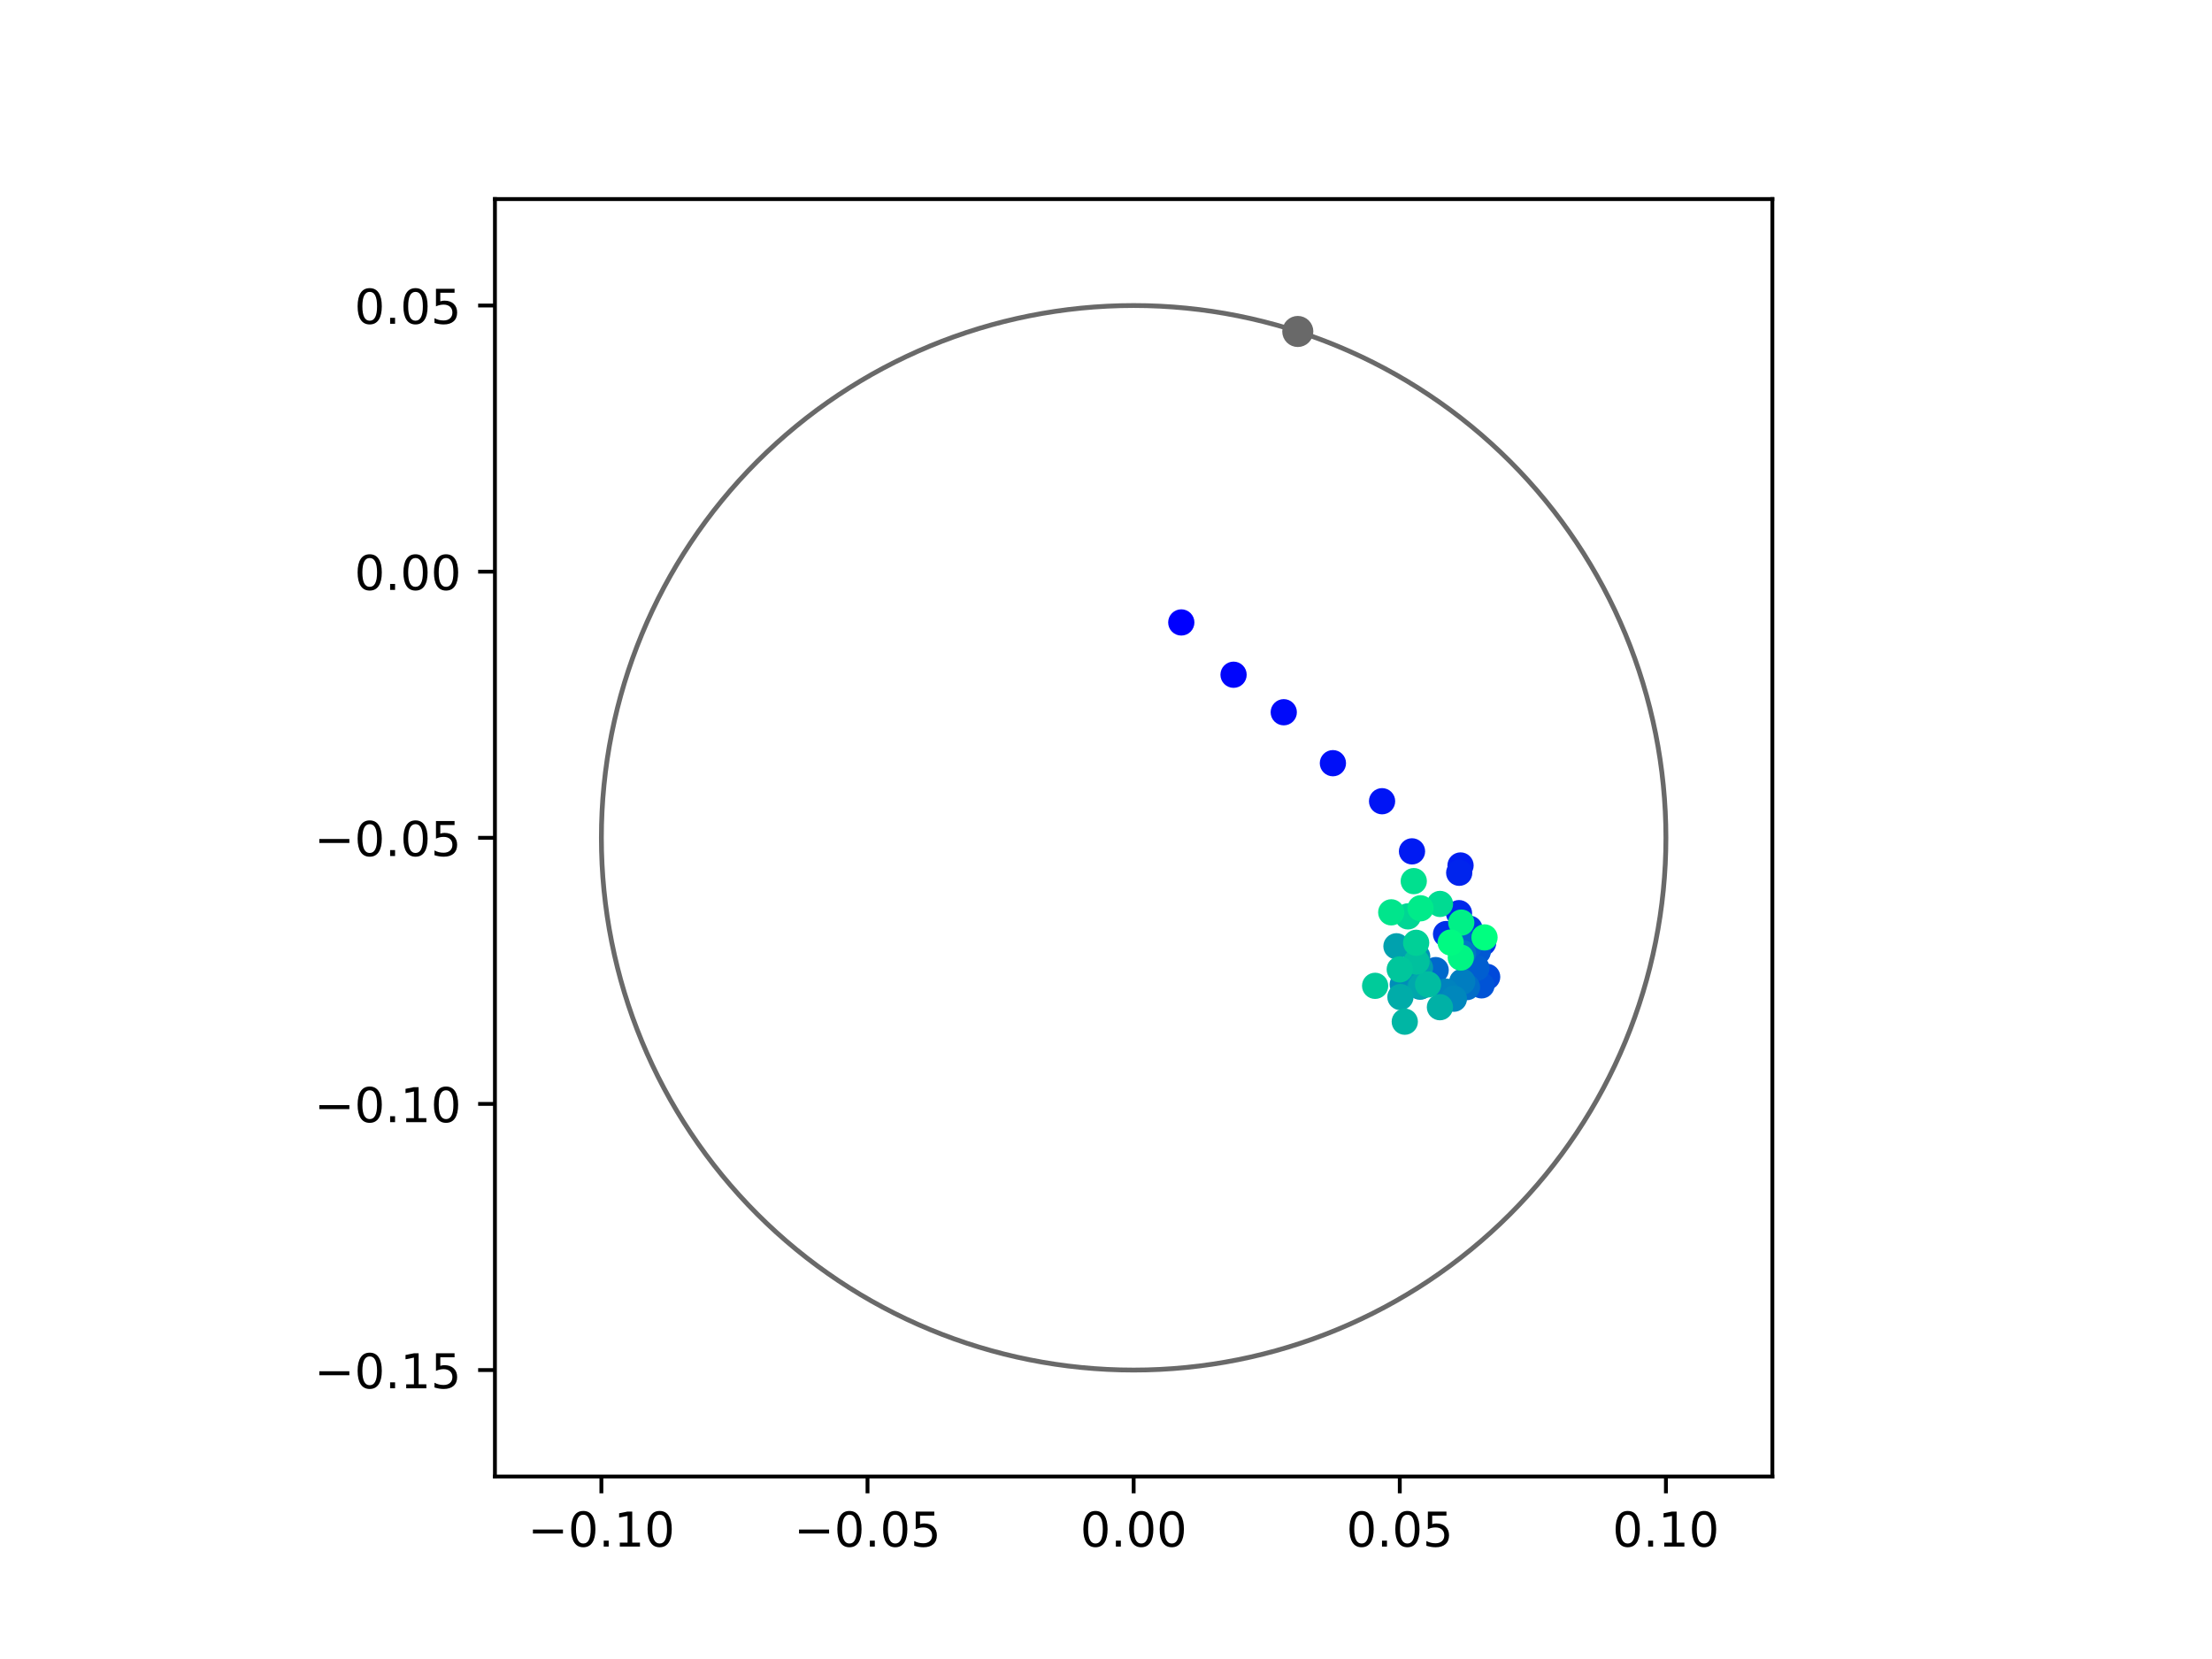 <?xml version="1.0" encoding="utf-8" standalone="no"?>
<!DOCTYPE svg PUBLIC "-//W3C//DTD SVG 1.1//EN"
  "http://www.w3.org/Graphics/SVG/1.1/DTD/svg11.dtd">
<!-- Created with matplotlib (https://matplotlib.org/) -->
<svg height="345.6pt" version="1.1" viewBox="0 0 460.8 345.6" width="460.8pt" xmlns="http://www.w3.org/2000/svg" xmlns:xlink="http://www.w3.org/1999/xlink">
 <defs>
  <style type="text/css">
*{stroke-linecap:butt;stroke-linejoin:round;}
  </style>
 </defs>
 <g id="figure_1">
  <g id="patch_1">
   <path d="M 0 345.6 
L 460.8 345.6 
L 460.8 0 
L 0 0 
z
" style="fill:#ffffff;"/>
  </g>
  <g id="axes_1">
   <g id="patch_2">
    <path d="M 103.104 307.584 
L 369.216 307.584 
L 369.216 41.472 
L 103.104 41.472 
z
" style="fill:#ffffff;"/>
   </g>
   <g id="PathCollection_1">
    <defs>
     <path d="M 0 2.236 
C 0.593 2.236 1.162 2 1.581 1.581 
C 2 1.162 2.236 0.593 2.236 0 
C 2.236 -0.593 2 -1.162 1.581 -1.581 
C 1.162 -2 0.593 -2.236 0 -2.236 
C -0.593 -2.236 -1.162 -2 -1.581 -1.581 
C -2 -1.162 -2.236 -0.593 -2.236 0 
C -2.236 0.593 -2 1.162 -1.581 1.581 
C -1.162 2 -0.593 2.236 0 2.236 
z
" id="C0_0_7d5029b37c"/>
    </defs>
    <g clip-path="url(#p0e4bec6bc1)">
     <use style="fill:#0000ff;stroke:#0000ff;" x="246.085" xlink:href="#C0_0_7d5029b37c" y="129.666"/>
    </g>
    <g clip-path="url(#p0e4bec6bc1)">
     <use style="fill:#0005fc;stroke:#0005fc;" x="256.973" xlink:href="#C0_0_7d5029b37c" y="140.56"/>
    </g>
    <g clip-path="url(#p0e4bec6bc1)">
     <use style="fill:#000afa;stroke:#000afa;" x="267.43" xlink:href="#C0_0_7d5029b37c" y="148.373"/>
    </g>
    <g clip-path="url(#p0e4bec6bc1)">
     <use style="fill:#000ff8;stroke:#000ff8;" x="277.668" xlink:href="#C0_0_7d5029b37c" y="158.985"/>
    </g>
    <g clip-path="url(#p0e4bec6bc1)">
     <use style="fill:#0014f5;stroke:#0014f5;" x="287.91" xlink:href="#C0_0_7d5029b37c" y="166.91"/>
    </g>
    <g clip-path="url(#p0e4bec6bc1)">
     <use style="fill:#001af2;stroke:#001af2;" x="294.146" xlink:href="#C0_0_7d5029b37c" y="177.354"/>
    </g>
    <g clip-path="url(#p0e4bec6bc1)">
     <use style="fill:#001ff0;stroke:#001ff0;" x="304.257" xlink:href="#C0_0_7d5029b37c" y="180.295"/>
    </g>
    <g clip-path="url(#p0e4bec6bc1)">
     <use style="fill:#0024ed;stroke:#0024ed;" x="303.98" xlink:href="#C0_0_7d5029b37c" y="181.814"/>
    </g>
    <g clip-path="url(#p0e4bec6bc1)">
     <use style="fill:#0029eb;stroke:#0029eb;" x="303.933" xlink:href="#C0_0_7d5029b37c" y="190.227"/>
    </g>
    <g clip-path="url(#p0e4bec6bc1)">
     <use style="fill:#002fe8;stroke:#002fe8;" x="301.239" xlink:href="#C0_0_7d5029b37c" y="194.578"/>
    </g>
    <g clip-path="url(#p0e4bec6bc1)">
     <use style="fill:#0034e5;stroke:#0034e5;" x="308.968" xlink:href="#C0_0_7d5029b37c" y="196.414"/>
    </g>
    <g clip-path="url(#p0e4bec6bc1)">
     <use style="fill:#0039e2;stroke:#0039e2;" x="306.127" xlink:href="#C0_0_7d5029b37c" y="193.466"/>
    </g>
    <g clip-path="url(#p0e4bec6bc1)">
     <use style="fill:#003ee0;stroke:#003ee0;" x="304.747" xlink:href="#C0_0_7d5029b37c" y="198.481"/>
    </g>
    <g clip-path="url(#p0e4bec6bc1)">
     <use style="fill:#0043de;stroke:#0043de;" x="307.862" xlink:href="#C0_0_7d5029b37c" y="196.222"/>
    </g>
    <g clip-path="url(#p0e4bec6bc1)">
     <use style="fill:#0049db;stroke:#0049db;" x="309.805" xlink:href="#C0_0_7d5029b37c" y="203.508"/>
    </g>
    <g clip-path="url(#p0e4bec6bc1)">
     <use style="fill:#004ed8;stroke:#004ed8;" x="307.146" xlink:href="#C0_0_7d5029b37c" y="196.444"/>
    </g>
    <g clip-path="url(#p0e4bec6bc1)">
     <use style="fill:#0053d6;stroke:#0053d6;" x="308.628" xlink:href="#C0_0_7d5029b37c" y="205.269"/>
    </g>
    <g clip-path="url(#p0e4bec6bc1)">
     <use style="fill:#0058d3;stroke:#0058d3;" x="307.855" xlink:href="#C0_0_7d5029b37c" y="198.221"/>
    </g>
    <g clip-path="url(#p0e4bec6bc1)">
     <use style="fill:#005ed0;stroke:#005ed0;" x="307.564" xlink:href="#C0_0_7d5029b37c" y="201.667"/>
    </g>
    <g clip-path="url(#p0e4bec6bc1)">
     <use style="fill:#0063ce;stroke:#0063ce;" x="306.025" xlink:href="#C0_0_7d5029b37c" y="197.105"/>
    </g>
    <g clip-path="url(#p0e4bec6bc1)">
     <use style="fill:#0068cb;stroke:#0068cb;" x="299.074" xlink:href="#C0_0_7d5029b37c" y="202.089"/>
    </g>
    <g clip-path="url(#p0e4bec6bc1)">
     <use style="fill:#006dc8;stroke:#006dc8;" x="305.598" xlink:href="#C0_0_7d5029b37c" y="205.632"/>
    </g>
    <g clip-path="url(#p0e4bec6bc1)">
     <use style="fill:#0072c6;stroke:#0072c6;" x="301.381" xlink:href="#C0_0_7d5029b37c" y="206.656"/>
    </g>
    <g clip-path="url(#p0e4bec6bc1)">
     <use style="fill:#0078c3;stroke:#0078c3;" x="304.776" xlink:href="#C0_0_7d5029b37c" y="198.569"/>
    </g>
    <g clip-path="url(#p0e4bec6bc1)">
     <use style="fill:#007dc0;stroke:#007dc0;" x="304.61" xlink:href="#C0_0_7d5029b37c" y="204.503"/>
    </g>
    <g clip-path="url(#p0e4bec6bc1)">
     <use style="fill:#0082be;stroke:#0082be;" x="301.161" xlink:href="#C0_0_7d5029b37c" y="206.589"/>
    </g>
    <g clip-path="url(#p0e4bec6bc1)">
     <use style="fill:#0087bc;stroke:#0087bc;" x="302.875" xlink:href="#C0_0_7d5029b37c" y="208.05"/>
    </g>
    <g clip-path="url(#p0e4bec6bc1)">
     <use style="fill:#008db8;stroke:#008db8;" x="292.215" xlink:href="#C0_0_7d5029b37c" y="205.103"/>
    </g>
    <g clip-path="url(#p0e4bec6bc1)">
     <use style="fill:#0092b6;stroke:#0092b6;" x="295.228" xlink:href="#C0_0_7d5029b37c" y="199.243"/>
    </g>
    <g clip-path="url(#p0e4bec6bc1)">
     <use style="fill:#0097b3;stroke:#0097b3;" x="295.819" xlink:href="#C0_0_7d5029b37c" y="205.545"/>
    </g>
    <g clip-path="url(#p0e4bec6bc1)">
     <use style="fill:#009cb1;stroke:#009cb1;" x="295.81" xlink:href="#C0_0_7d5029b37c" y="201.618"/>
    </g>
    <g clip-path="url(#p0e4bec6bc1)">
     <use style="fill:#00a1ae;stroke:#00a1ae;" x="290.908" xlink:href="#C0_0_7d5029b37c" y="197.127"/>
    </g>
    <g clip-path="url(#p0e4bec6bc1)">
     <use style="fill:#00a7ac;stroke:#00a7ac;" x="296.041" xlink:href="#C0_0_7d5029b37c" y="205.425"/>
    </g>
    <g clip-path="url(#p0e4bec6bc1)">
     <use style="fill:#00aca9;stroke:#00aca9;" x="291.735" xlink:href="#C0_0_7d5029b37c" y="207.704"/>
    </g>
    <g clip-path="url(#p0e4bec6bc1)">
     <use style="fill:#00b1a6;stroke:#00b1a6;" x="299.964" xlink:href="#C0_0_7d5029b37c" y="209.818"/>
    </g>
    <g clip-path="url(#p0e4bec6bc1)">
     <use style="fill:#00b6a4;stroke:#00b6a4;" x="292.642" xlink:href="#C0_0_7d5029b37c" y="212.837"/>
    </g>
    <g clip-path="url(#p0e4bec6bc1)">
     <use style="fill:#00bca1;stroke:#00bca1;" x="297.496" xlink:href="#C0_0_7d5029b37c" y="205.073"/>
    </g>
    <g clip-path="url(#p0e4bec6bc1)">
     <use style="fill:#00c19e;stroke:#00c19e;" x="295.096" xlink:href="#C0_0_7d5029b37c" y="200.309"/>
    </g>
    <g clip-path="url(#p0e4bec6bc1)">
     <use style="fill:#00c69c;stroke:#00c69c;" x="291.594" xlink:href="#C0_0_7d5029b37c" y="201.943"/>
    </g>
    <g clip-path="url(#p0e4bec6bc1)">
     <use style="fill:#00cb9a;stroke:#00cb9a;" x="286.464" xlink:href="#C0_0_7d5029b37c" y="205.366"/>
    </g>
    <g clip-path="url(#p0e4bec6bc1)">
     <use style="fill:#00d097;stroke:#00d097;" x="295.011" xlink:href="#C0_0_7d5029b37c" y="196.402"/>
    </g>
    <g clip-path="url(#p0e4bec6bc1)">
     <use style="fill:#00d694;stroke:#00d694;" x="293.296" xlink:href="#C0_0_7d5029b37c" y="190.896"/>
    </g>
    <g clip-path="url(#p0e4bec6bc1)">
     <use style="fill:#00db92;stroke:#00db92;" x="299.975" xlink:href="#C0_0_7d5029b37c" y="188.307"/>
    </g>
    <g clip-path="url(#p0e4bec6bc1)">
     <use style="fill:#00e08f;stroke:#00e08f;" x="294.512" xlink:href="#C0_0_7d5029b37c" y="183.554"/>
    </g>
    <g clip-path="url(#p0e4bec6bc1)">
     <use style="fill:#00e58c;stroke:#00e58c;" x="289.821" xlink:href="#C0_0_7d5029b37c" y="190.057"/>
    </g>
    <g clip-path="url(#p0e4bec6bc1)">
     <use style="fill:#00eb8a;stroke:#00eb8a;" x="295.919" xlink:href="#C0_0_7d5029b37c" y="189.213"/>
    </g>
    <g clip-path="url(#p0e4bec6bc1)">
     <use style="fill:#00f087;stroke:#00f087;" x="304.406" xlink:href="#C0_0_7d5029b37c" y="192.192"/>
    </g>
    <g clip-path="url(#p0e4bec6bc1)">
     <use style="fill:#00f584;stroke:#00f584;" x="304.313" xlink:href="#C0_0_7d5029b37c" y="199.478"/>
    </g>
    <g clip-path="url(#p0e4bec6bc1)">
     <use style="fill:#00fa82;stroke:#00fa82;" x="302.198" xlink:href="#C0_0_7d5029b37c" y="196.344"/>
    </g>
    <g clip-path="url(#p0e4bec6bc1)">
     <use style="fill:#00ff80;stroke:#00ff80;" x="309.256" xlink:href="#C0_0_7d5029b37c" y="195.28"/>
    </g>
   </g>
   <g id="PathCollection_2">
    <defs>
     <path d="M 0 2.739 
C 0.726 2.739 1.423 2.45 1.936 1.936 
C 2.45 1.423 2.739 0.726 2.739 0 
C 2.739 -0.726 2.45 -1.423 1.936 -1.936 
C 1.423 -2.45 0.726 -2.739 0 -2.739 
C -0.726 -2.739 -1.423 -2.45 -1.936 -1.936 
C -2.45 -1.423 -2.739 -0.726 -2.739 0 
C -2.739 0.726 -2.45 1.423 -1.936 1.936 
C -1.423 2.45 -0.726 2.739 0 2.739 
z
" id="m1c395280ed" style="stroke:#696969;"/>
    </defs>
    <g clip-path="url(#p0e4bec6bc1)">
     <use style="fill:#696969;stroke:#696969;" x="270.354" xlink:href="#m1c395280ed" y="69.052"/>
    </g>
   </g>
   <g id="patch_3">
    <path clip-path="url(#p0e4bec6bc1)" d="M 236.16 285.408 
C 265.566 285.408 293.771 273.725 314.564 252.932 
C 335.357 232.139 347.04 203.934 347.04 174.528 
C 347.04 145.122 335.357 116.917 314.564 96.124 
C 293.771 75.331 265.566 63.648 236.16 63.648 
C 206.754 63.648 178.549 75.331 157.756 96.124 
C 136.963 116.917 125.28 145.122 125.28 174.528 
C 125.28 203.934 136.963 232.139 157.756 252.932 
C 178.549 273.725 206.754 285.408 236.16 285.408 
z
" style="fill:none;stroke:#696969;stroke-linejoin:miter;"/>
   </g>
   <g id="matplotlib.axis_1">
    <g id="xtick_1">
     <g id="line2d_1">
      <defs>
       <path d="M 0 0 
L 0 3.5 
" id="ma3bc15bc0c" style="stroke:#000000;stroke-width:0.8;"/>
      </defs>
      <g>
       <use style="stroke:#000000;stroke-width:0.8;" x="125.28" xlink:href="#ma3bc15bc0c" y="307.584"/>
      </g>
     </g>
     <g id="text_1">
      <!-- −0.10 -->
      <defs>
       <path d="M 10.594 35.5 
L 73.188 35.5 
L 73.188 27.203 
L 10.594 27.203 
z
" id="DejaVuSans-8722"/>
       <path d="M 31.781 66.406 
Q 24.172 66.406 20.328 58.906 
Q 16.5 51.422 16.5 36.375 
Q 16.5 21.391 20.328 13.891 
Q 24.172 6.391 31.781 6.391 
Q 39.453 6.391 43.281 13.891 
Q 47.125 21.391 47.125 36.375 
Q 47.125 51.422 43.281 58.906 
Q 39.453 66.406 31.781 66.406 
z
M 31.781 74.219 
Q 44.047 74.219 50.516 64.516 
Q 56.984 54.828 56.984 36.375 
Q 56.984 17.969 50.516 8.266 
Q 44.047 -1.422 31.781 -1.422 
Q 19.531 -1.422 13.062 8.266 
Q 6.594 17.969 6.594 36.375 
Q 6.594 54.828 13.062 64.516 
Q 19.531 74.219 31.781 74.219 
z
" id="DejaVuSans-48"/>
       <path d="M 10.688 12.406 
L 21 12.406 
L 21 0 
L 10.688 0 
z
" id="DejaVuSans-46"/>
       <path d="M 12.406 8.297 
L 28.516 8.297 
L 28.516 63.922 
L 10.984 60.406 
L 10.984 69.391 
L 28.422 72.906 
L 38.281 72.906 
L 38.281 8.297 
L 54.391 8.297 
L 54.391 0 
L 12.406 0 
z
" id="DejaVuSans-49"/>
      </defs>
      <g transform="translate(109.957 322.182)scale(0.1 -0.1)">
       <use xlink:href="#DejaVuSans-8722"/>
       <use x="83.789" xlink:href="#DejaVuSans-48"/>
       <use x="147.412" xlink:href="#DejaVuSans-46"/>
       <use x="179.199" xlink:href="#DejaVuSans-49"/>
       <use x="242.822" xlink:href="#DejaVuSans-48"/>
      </g>
     </g>
    </g>
    <g id="xtick_2">
     <g id="line2d_2">
      <g>
       <use style="stroke:#000000;stroke-width:0.8;" x="180.72" xlink:href="#ma3bc15bc0c" y="307.584"/>
      </g>
     </g>
     <g id="text_2">
      <!-- −0.05 -->
      <defs>
       <path d="M 10.797 72.906 
L 49.516 72.906 
L 49.516 64.594 
L 19.828 64.594 
L 19.828 46.734 
Q 21.969 47.469 24.109 47.828 
Q 26.266 48.188 28.422 48.188 
Q 40.625 48.188 47.75 41.5 
Q 54.891 34.812 54.891 23.391 
Q 54.891 11.625 47.562 5.094 
Q 40.234 -1.422 26.906 -1.422 
Q 22.312 -1.422 17.547 -0.641 
Q 12.797 0.141 7.719 1.703 
L 7.719 11.625 
Q 12.109 9.234 16.797 8.062 
Q 21.484 6.891 26.703 6.891 
Q 35.156 6.891 40.078 11.328 
Q 45.016 15.766 45.016 23.391 
Q 45.016 31 40.078 35.438 
Q 35.156 39.891 26.703 39.891 
Q 22.75 39.891 18.812 39.016 
Q 14.891 38.141 10.797 36.281 
z
" id="DejaVuSans-53"/>
      </defs>
      <g transform="translate(165.397 322.182)scale(0.1 -0.1)">
       <use xlink:href="#DejaVuSans-8722"/>
       <use x="83.789" xlink:href="#DejaVuSans-48"/>
       <use x="147.412" xlink:href="#DejaVuSans-46"/>
       <use x="179.199" xlink:href="#DejaVuSans-48"/>
       <use x="242.822" xlink:href="#DejaVuSans-53"/>
      </g>
     </g>
    </g>
    <g id="xtick_3">
     <g id="line2d_3">
      <g>
       <use style="stroke:#000000;stroke-width:0.8;" x="236.16" xlink:href="#ma3bc15bc0c" y="307.584"/>
      </g>
     </g>
     <g id="text_3">
      <!-- 0.00 -->
      <g transform="translate(225.027 322.182)scale(0.1 -0.1)">
       <use xlink:href="#DejaVuSans-48"/>
       <use x="63.623" xlink:href="#DejaVuSans-46"/>
       <use x="95.41" xlink:href="#DejaVuSans-48"/>
       <use x="159.033" xlink:href="#DejaVuSans-48"/>
      </g>
     </g>
    </g>
    <g id="xtick_4">
     <g id="line2d_4">
      <g>
       <use style="stroke:#000000;stroke-width:0.8;" x="291.6" xlink:href="#ma3bc15bc0c" y="307.584"/>
      </g>
     </g>
     <g id="text_4">
      <!-- 0.05 -->
      <g transform="translate(280.467 322.182)scale(0.1 -0.1)">
       <use xlink:href="#DejaVuSans-48"/>
       <use x="63.623" xlink:href="#DejaVuSans-46"/>
       <use x="95.41" xlink:href="#DejaVuSans-48"/>
       <use x="159.033" xlink:href="#DejaVuSans-53"/>
      </g>
     </g>
    </g>
    <g id="xtick_5">
     <g id="line2d_5">
      <g>
       <use style="stroke:#000000;stroke-width:0.8;" x="347.04" xlink:href="#ma3bc15bc0c" y="307.584"/>
      </g>
     </g>
     <g id="text_5">
      <!-- 0.10 -->
      <g transform="translate(335.907 322.182)scale(0.1 -0.1)">
       <use xlink:href="#DejaVuSans-48"/>
       <use x="63.623" xlink:href="#DejaVuSans-46"/>
       <use x="95.41" xlink:href="#DejaVuSans-49"/>
       <use x="159.033" xlink:href="#DejaVuSans-48"/>
      </g>
     </g>
    </g>
   </g>
   <g id="matplotlib.axis_2">
    <g id="ytick_1">
     <g id="line2d_6">
      <defs>
       <path d="M 0 0 
L -3.5 0 
" id="m7c5c3d0a9c" style="stroke:#000000;stroke-width:0.8;"/>
      </defs>
      <g>
       <use style="stroke:#000000;stroke-width:0.8;" x="103.104" xlink:href="#m7c5c3d0a9c" y="285.408"/>
      </g>
     </g>
     <g id="text_6">
      <!-- −0.15 -->
      <g transform="translate(65.459 289.207)scale(0.1 -0.1)">
       <use xlink:href="#DejaVuSans-8722"/>
       <use x="83.789" xlink:href="#DejaVuSans-48"/>
       <use x="147.412" xlink:href="#DejaVuSans-46"/>
       <use x="179.199" xlink:href="#DejaVuSans-49"/>
       <use x="242.822" xlink:href="#DejaVuSans-53"/>
      </g>
     </g>
    </g>
    <g id="ytick_2">
     <g id="line2d_7">
      <g>
       <use style="stroke:#000000;stroke-width:0.8;" x="103.104" xlink:href="#m7c5c3d0a9c" y="229.968"/>
      </g>
     </g>
     <g id="text_7">
      <!-- −0.10 -->
      <g transform="translate(65.459 233.767)scale(0.1 -0.1)">
       <use xlink:href="#DejaVuSans-8722"/>
       <use x="83.789" xlink:href="#DejaVuSans-48"/>
       <use x="147.412" xlink:href="#DejaVuSans-46"/>
       <use x="179.199" xlink:href="#DejaVuSans-49"/>
       <use x="242.822" xlink:href="#DejaVuSans-48"/>
      </g>
     </g>
    </g>
    <g id="ytick_3">
     <g id="line2d_8">
      <g>
       <use style="stroke:#000000;stroke-width:0.8;" x="103.104" xlink:href="#m7c5c3d0a9c" y="174.528"/>
      </g>
     </g>
     <g id="text_8">
      <!-- −0.05 -->
      <g transform="translate(65.459 178.327)scale(0.1 -0.1)">
       <use xlink:href="#DejaVuSans-8722"/>
       <use x="83.789" xlink:href="#DejaVuSans-48"/>
       <use x="147.412" xlink:href="#DejaVuSans-46"/>
       <use x="179.199" xlink:href="#DejaVuSans-48"/>
       <use x="242.822" xlink:href="#DejaVuSans-53"/>
      </g>
     </g>
    </g>
    <g id="ytick_4">
     <g id="line2d_9">
      <g>
       <use style="stroke:#000000;stroke-width:0.8;" x="103.104" xlink:href="#m7c5c3d0a9c" y="119.088"/>
      </g>
     </g>
     <g id="text_9">
      <!-- 0.00 -->
      <g transform="translate(73.838 122.887)scale(0.1 -0.1)">
       <use xlink:href="#DejaVuSans-48"/>
       <use x="63.623" xlink:href="#DejaVuSans-46"/>
       <use x="95.41" xlink:href="#DejaVuSans-48"/>
       <use x="159.033" xlink:href="#DejaVuSans-48"/>
      </g>
     </g>
    </g>
    <g id="ytick_5">
     <g id="line2d_10">
      <g>
       <use style="stroke:#000000;stroke-width:0.8;" x="103.104" xlink:href="#m7c5c3d0a9c" y="63.648"/>
      </g>
     </g>
     <g id="text_10">
      <!-- 0.05 -->
      <g transform="translate(73.838 67.447)scale(0.1 -0.1)">
       <use xlink:href="#DejaVuSans-48"/>
       <use x="63.623" xlink:href="#DejaVuSans-46"/>
       <use x="95.41" xlink:href="#DejaVuSans-48"/>
       <use x="159.033" xlink:href="#DejaVuSans-53"/>
      </g>
     </g>
    </g>
   </g>
   <g id="patch_4">
    <path d="M 103.104 307.584 
L 103.104 41.472 
" style="fill:none;stroke:#000000;stroke-linecap:square;stroke-linejoin:miter;stroke-width:0.8;"/>
   </g>
   <g id="patch_5">
    <path d="M 369.216 307.584 
L 369.216 41.472 
" style="fill:none;stroke:#000000;stroke-linecap:square;stroke-linejoin:miter;stroke-width:0.8;"/>
   </g>
   <g id="patch_6">
    <path d="M 103.104 307.584 
L 369.216 307.584 
" style="fill:none;stroke:#000000;stroke-linecap:square;stroke-linejoin:miter;stroke-width:0.8;"/>
   </g>
   <g id="patch_7">
    <path d="M 103.104 41.472 
L 369.216 41.472 
" style="fill:none;stroke:#000000;stroke-linecap:square;stroke-linejoin:miter;stroke-width:0.8;"/>
   </g>
  </g>
 </g>
 <defs>
  <clipPath id="p0e4bec6bc1">
   <rect height="266.112" width="266.112" x="103.104" y="41.472"/>
  </clipPath>
 </defs>
</svg>
